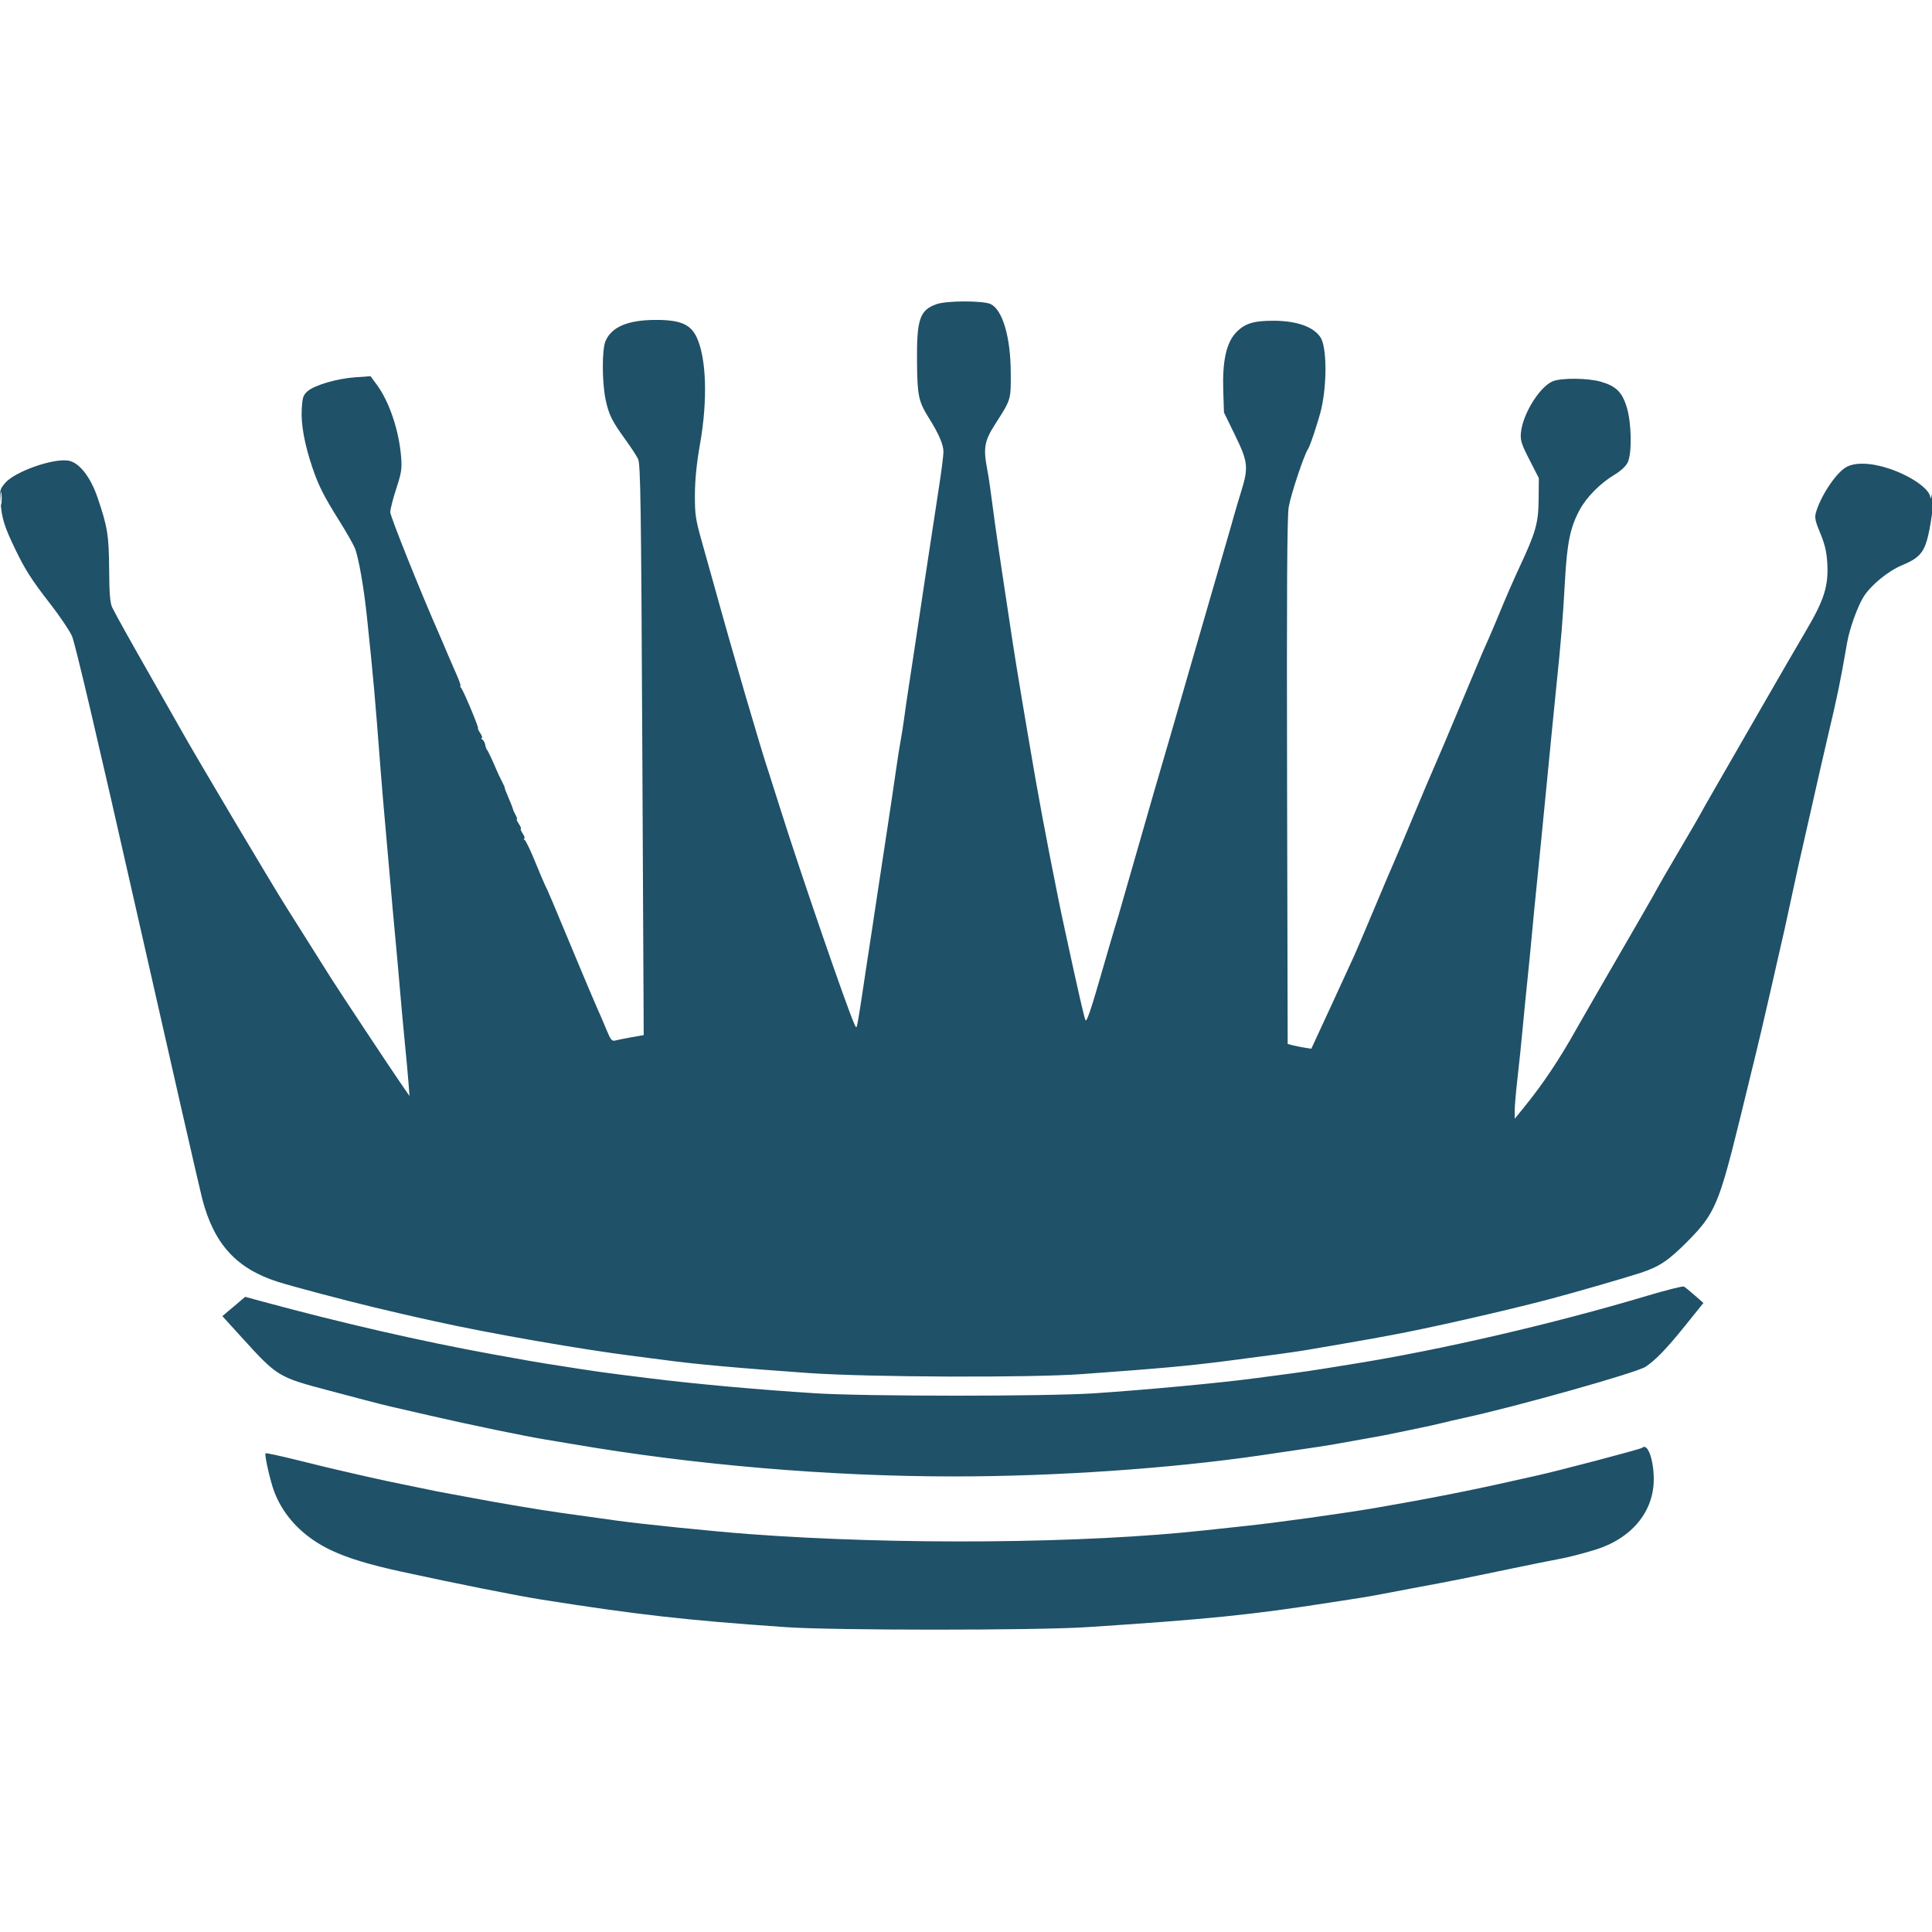 <?xml version="1.0" encoding="UTF-8"?>
<svg xmlns="http://www.w3.org/2000/svg" width="1000" height="1000" viewBox="0 0 1000 1000" version="1.1">
  <path d="M 484.684 157.449 C 476.017 160.540, 474.443 165.252, 474.645 187.500 C 474.804 204.910, 475.421 207.781, 480.878 216.500 C 486.021 224.717, 488.395 230.294, 488.327 234 C 488.292 235.925, 487.327 243.575, 486.182 251 C 482.579 274.383, 476.517 314.442, 473.018 338 C 472.487 341.575, 471.355 349, 470.504 354.500 C 469.652 360, 468.538 367.650, 468.027 371.500 C 467.517 375.350, 466.671 380.750, 466.147 383.500 C 465.623 386.250, 464.661 392.325, 464.011 397 C 463.360 401.675, 462.236 409.325, 461.512 414 C 460.789 418.675, 459.674 426.100, 459.035 430.500 C 458.396 434.900, 457.267 442.325, 456.527 447 C 455.786 451.675, 454.659 459.100, 454.022 463.500 C 453.384 467.900, 452.197 475.775, 451.383 481 C 450.569 486.225, 449.501 493.200, 449.009 496.500 C 446.140 515.768, 444.720 524.950, 444.062 528.500 C 443.335 532.419, 443.298 532.450, 442.197 530 C 438.141 520.969, 414.161 451.286, 404 419 C 401.143 409.925, 398.427 401.375, 397.964 400 C 393.672 387.263, 379.366 338.299, 369.622 303 C 368.180 297.775, 365.343 287.650, 363.317 280.500 C 360.012 268.834, 359.639 266.320, 359.685 256 C 359.720 248.231, 360.590 239.656, 362.368 229.572 C 366.359 206.934, 365.642 185.195, 360.550 174.465 C 357.372 167.767, 351.888 165.508, 339 165.589 C 324.855 165.677, 316.447 169.293, 313.394 176.600 C 311.536 181.046, 311.577 197.859, 313.468 206.847 C 315.106 214.636, 316.709 217.862, 323.832 227.714 C 326.531 231.446, 329.414 235.850, 330.241 237.500 C 331.547 240.108, 331.837 259.790, 332.462 388.132 L 333.181 535.763 326.841 536.888 C 323.353 537.507, 319.582 538.263, 318.460 538.568 C 316.737 539.037, 316.049 538.217, 314.046 533.312 C 312.741 530.115, 310.456 524.800, 308.967 521.500 C 307.478 518.200, 301.871 504.925, 296.507 492 C 286.311 467.434, 283.388 460.560, 282.010 457.911 C 281.556 457.037, 279.272 451.637, 276.935 445.911 C 274.598 440.185, 272.194 435.169, 271.593 434.765 C 270.992 434.361, 270.889 434.024, 271.365 434.015 C 271.841 434.007, 271.493 432.875, 270.592 431.500 C 269.691 430.125, 269.241 429, 269.592 429 C 269.943 429, 269.493 427.875, 268.592 426.500 C 267.691 425.125, 267.205 424, 267.512 424 C 267.819 424, 267.514 422.988, 266.833 421.750 C 266.153 420.512, 265.507 419.050, 265.398 418.500 C 265.290 417.950, 264.269 415.357, 263.130 412.737 C 261.992 410.118, 261.138 407.868, 261.234 407.737 C 261.330 407.607, 260.696 406.150, 259.826 404.500 C 258.956 402.850, 257.676 400.150, 256.982 398.500 C 254.831 393.387, 252.523 388.523, 252 388 C 251.725 387.725, 251.343 386.600, 251.150 385.500 C 250.958 384.400, 250.283 383.169, 249.650 382.765 C 249.018 382.361, 248.889 382.024, 249.365 382.015 C 249.841 382.007, 249.493 380.875, 248.592 379.500 C 247.691 378.125, 247.167 377, 247.429 377 C 248.067 377, 240.079 357.834, 238.780 356.250 C 238.216 355.563, 238.010 355, 238.323 355 C 238.635 355, 237.751 352.413, 236.360 349.250 C 232.669 340.862, 230.899 336.758, 229.998 334.500 C 229.559 333.400, 228.274 330.408, 227.142 327.851 C 217.966 307.115, 202 267.268, 202 265.103 C 202 263.627, 203.394 258.162, 205.097 252.959 C 207.780 244.766, 208.118 242.563, 207.623 236.500 C 206.496 222.707, 201.513 207.924, 195.022 199.114 L 191.791 194.729 184.123 195.254 C 174.680 195.901, 162.936 199.291, 159.299 202.419 C 156.914 204.471, 156.530 205.629, 156.179 211.835 C 155.737 219.661, 157.619 229.962, 161.689 242 C 164.863 251.387, 167.597 256.799, 175.625 269.588 C 179.123 275.160, 182.725 281.469, 183.630 283.609 C 185.525 288.087, 188.301 303.776, 189.893 319 C 193.381 352.363, 193.894 358.092, 197.001 398.500 C 197.593 406.200, 198.721 419.475, 199.507 428 C 200.293 436.525, 201.422 449.350, 202.016 456.500 C 202.611 463.650, 203.723 476.025, 204.487 484 C 205.252 491.975, 206.382 504.575, 207 512 C 207.617 519.425, 208.750 531.800, 209.519 539.500 C 210.287 547.200, 211.148 556.602, 211.433 560.393 L 211.951 567.286 207.049 560.169 C 201.776 552.516, 176.737 514.726, 171.487 506.500 C 168.183 501.322, 161.357 490.490, 154.609 479.714 C 152.468 476.296, 149.713 471.925, 148.485 470 C 141.367 458.843, 101.290 391.392, 93.821 378 C 92.440 375.525, 85.920 364.050, 79.330 352.500 C 66.992 330.874, 60.766 319.718, 58.130 314.513 C 56.973 312.230, 56.588 307.520, 56.491 294.513 C 56.362 277.057, 55.653 272.695, 50.475 257.500 C 46.854 246.875, 41.048 239.465, 35.556 238.457 C 27.679 237.012, 7.646 244.067, 2.602 250.062 C -0.116 253.291, -0.226 253.800, 0.342 260.515 C 1.019 268.526, 2.301 272.613, 7.614 283.697 C 12.963 294.856, 16.272 300.044, 26.092 312.670 C 30.870 318.813, 35.884 326.238, 37.235 329.170 C 38.833 332.636, 50.598 382.752, 70.882 472.500 C 88.037 548.400, 103.243 615, 104.674 620.500 C 110.767 643.914, 122.310 656.588, 143.813 663.473 C 150.801 665.710, 178.586 673.072, 193.500 676.639 C 202.991 678.908, 212.159 681.044, 216.500 681.998 C 218.700 682.481, 222.525 683.329, 225 683.882 C 252.672 690.067, 302.171 698.692, 329 702.006 C 333.675 702.583, 340.650 703.486, 344.500 704.012 C 359.602 706.076, 383.502 708.230, 418.500 710.680 C 449.554 712.854, 533.072 713.182, 560 711.235 C 600.558 708.303, 614.641 707.027, 634.500 704.482 C 656.013 701.725, 669.576 699.880, 675 698.972 C 685.582 697.201, 705.539 693.753, 710 692.924 C 712.475 692.464, 716.975 691.634, 720 691.080 C 738.783 687.637, 777.176 678.934, 801 672.717 C 812.862 669.622, 840.354 661.699, 849 658.884 C 858.861 655.673, 863.649 652.466, 873.606 642.402 C 887.562 628.298, 889.752 623.175, 900.497 579.500 C 908.284 547.848, 911.275 535.418, 913.975 523.500 C 914.473 521.300, 915.618 516.350, 916.519 512.500 C 917.420 508.650, 918.545 503.700, 919.019 501.500 C 919.493 499.300, 920.618 494.350, 921.519 490.500 C 923.300 482.886, 923.641 481.348, 927.489 463.500 C 930.811 448.097, 931.519 444.895, 933.353 437 C 934.183 433.425, 936.071 425.100, 937.548 418.500 C 940.316 406.135, 944.335 388.540, 946 381.500 C 951.249 359.305, 952.313 354.142, 956.094 332.500 C 957.339 325.372, 961.457 313.906, 964.548 308.960 C 968.378 302.831, 977.331 295.502, 984.671 292.488 C 992.659 289.207, 995.457 286.359, 997.429 279.500 C 999.187 273.382, 1001.051 260.167, 1000.858 255.178 L 1000.716 251.500 1000 255.500 C 999.606 257.700, 999.220 258.572, 999.142 257.437 C 998.844 253.108, 989.121 246.322, 977.824 242.558 C 968.328 239.394, 959.885 239.163, 955.327 241.942 C 950.027 245.174, 942.341 256.837, 939.898 265.354 C 939.173 267.883, 939.596 269.870, 942.162 275.982 C 944.469 281.480, 945.443 285.583, 945.787 291.254 C 946.516 303.263, 944.246 310.493, 934.669 326.670 C 931.143 332.626, 921.142 349.875, 912.444 365 C 903.747 380.125, 892.889 398.988, 888.316 406.918 C 883.742 414.848, 880 421.444, 880 421.576 C 880 421.709, 875.050 430.224, 869 440.500 C 862.950 450.776, 858 459.310, 858 459.465 C 858 459.619, 854.128 466.441, 849.395 474.623 C 825.795 515.424, 818.055 528.841, 816.009 532.500 C 807.084 548.461, 798.547 561.218, 788.702 573.305 L 784 579.078 784 574.901 C 784 572.604, 784.654 565.049, 785.453 558.112 C 786.253 551.176, 787.402 540.100, 788.006 533.500 C 788.611 526.900, 789.743 515.425, 790.522 508 C 791.301 500.575, 792.426 489.100, 793.021 482.500 C 793.617 475.900, 794.739 464.425, 795.514 457 C 796.289 449.575, 797.412 438.325, 798.010 432 C 798.607 425.675, 799.731 414.200, 800.508 406.500 C 801.286 398.800, 802.406 387.325, 802.999 381 C 803.591 374.675, 804.710 363.425, 805.486 356 C 807.928 332.607, 808.958 320.054, 810.003 300.967 C 811.103 280.872, 812.741 272.939, 817.670 263.840 C 821.217 257.293, 828.306 250.125, 835.475 245.838 C 838.869 243.807, 841.570 241.318, 842.496 239.368 C 844.787 234.539, 844.507 218.851, 841.983 210.680 C 839.586 202.920, 836.460 199.857, 828.608 197.574 C 821.951 195.639, 808.096 195.515, 803.702 197.351 C 796.904 200.191, 788.155 214.296, 787.239 223.891 C 786.857 227.893, 787.438 229.749, 791.650 237.983 L 796.500 247.467 796.400 258.483 C 796.290 270.744, 794.929 275.522, 786.284 294 C 783.840 299.225, 779.799 308.450, 777.304 314.500 C 774.809 320.550, 771.868 327.525, 770.767 330 C 769.667 332.475, 768.124 335.962, 767.338 337.748 C 766.552 339.534, 761.206 352.271, 755.459 366.052 C 749.711 379.833, 743.942 393.447, 742.638 396.305 C 741.333 399.162, 736.338 410.950, 731.537 422.500 C 726.737 434.050, 721.994 445.300, 720.998 447.500 C 720.002 449.700, 715.596 460.076, 711.206 470.558 C 706.817 481.040, 702.215 491.840, 700.980 494.558 C 697.332 502.589, 693.505 510.916, 689.058 520.500 C 686.761 525.450, 683.497 532.499, 681.804 536.165 L 678.726 542.830 675.113 542.252 C 673.126 541.935, 670.375 541.378, 669 541.016 L 666.500 540.356 666.191 404.928 C 665.968 307.158, 666.199 267.554, 667.020 262.500 C 668.020 256.349, 675.044 235.216, 676.992 232.500 C 678.092 230.966, 682.674 217.114, 683.938 211.500 C 686.944 198.144, 686.723 179.560, 683.499 174.638 C 679.863 169.090, 671.161 166.028, 659 166.017 C 648.800 166.009, 644.235 167.450, 639.827 172.072 C 634.737 177.408, 632.648 186.868, 633.156 202.280 L 633.525 213.500 639.263 225.264 C 645.982 239.041, 646.297 241.902, 642.461 254.296 C 641.064 258.808, 639.495 264.075, 638.973 266 C 638.451 267.925, 637.364 271.750, 636.556 274.500 C 635.164 279.236, 619.144 334.545, 617.004 342 C 610.710 363.932, 600.705 398.456, 599.617 402 C 598.856 404.475, 597.738 408.300, 597.132 410.500 C 596.525 412.700, 592.648 426.200, 588.515 440.500 C 584.382 454.800, 580.504 468.300, 579.897 470.500 C 579.290 472.700, 578.219 476.300, 577.517 478.500 C 576.815 480.700, 573.160 493.191, 569.395 506.257 C 564.492 523.270, 562.337 529.439, 561.800 527.988 C 561.388 526.873, 560.120 521.808, 558.983 516.731 C 557.846 511.654, 556.510 505.700, 556.013 503.500 C 555.517 501.300, 554.386 496.125, 553.500 492 C 552.614 487.875, 551.491 482.700, 551.004 480.500 C 547.410 464.265, 539.626 424.263, 536.020 403.500 C 530.975 374.452, 525.839 343.652, 523.971 331.232 C 522.834 323.679, 520.544 308.500, 518.880 297.500 C 517.217 286.500, 515.471 274.575, 515.001 271 C 512.609 252.800, 511.836 247.410, 510.959 242.781 C 508.894 231.896, 509.539 228.220, 515.010 219.680 C 523.412 206.568, 523.249 207.111, 523.162 192.568 C 523.055 174.564, 518.977 160.591, 512.915 157.456 C 509.212 155.541, 490.047 155.536, 484.684 157.449 M 0.300 258 C 0.300 261.025, 0.487 262.262, 0.716 260.750 C 0.945 259.238, 0.945 256.762, 0.716 255.250 C 0.487 253.738, 0.300 254.975, 0.300 258 M 852.500 670.718 C 804.059 685.195, 745.832 698.693, 700.500 705.955 C 697.200 706.484, 690.450 707.574, 685.500 708.379 C 680.550 709.184, 672.900 710.311, 668.500 710.884 C 664.100 711.457, 655.550 712.589, 649.500 713.399 C 631.707 715.783, 593.146 719.392, 566.500 721.167 C 541.762 722.815, 448.102 722.811, 422 721.160 C 392.468 719.293, 360.073 716.366, 336.500 713.434 C 310.023 710.141, 310.290 710.179, 283 705.878 C 277.125 704.953, 272.447 704.132, 255 700.969 C 218.711 694.391, 176.321 684.675, 135.709 673.628 L 126.917 671.237 121.009 676.233 L 115.102 681.229 125.678 692.864 C 143.425 712.388, 144.167 712.840, 169.500 719.543 C 175 720.998, 183.775 723.319, 189 724.701 C 194.225 726.083, 200.075 727.560, 202 727.984 C 203.925 728.408, 213.600 730.631, 223.500 732.924 C 242.177 737.250, 272.438 743.521, 282 745.046 C 285.025 745.529, 291.550 746.619, 296.500 747.469 C 359.233 758.238, 429.205 764.181, 493.500 764.202 C 545.673 764.219, 605.054 760.172, 651.500 753.434 C 680.701 749.198, 688.774 747.963, 694.500 746.857 C 697.250 746.325, 703.325 745.239, 708 744.443 C 712.675 743.648, 719.425 742.361, 723 741.585 C 726.575 740.809, 732.200 739.634, 735.500 738.975 C 738.800 738.315, 743.750 737.211, 746.500 736.521 C 749.250 735.831, 754.200 734.684, 757.500 733.972 C 784.375 728.174, 846.981 710.553, 851.707 707.457 C 856.822 704.105, 862.609 698.115, 871.993 686.459 L 881.687 674.417 877.185 670.459 C 874.709 668.281, 872.192 666.239, 871.591 665.920 C 870.991 665.600, 862.400 667.760, 852.500 670.718 M 849.936 749.398 C 849.242 750.091, 805.053 761.704, 794.500 763.966 C 792.300 764.438, 787.350 765.539, 783.500 766.413 C 761.505 771.409, 739.077 775.825, 712.500 780.393 C 695.069 783.388, 660.778 788.154, 644 789.912 C 638.225 790.517, 629.225 791.484, 624 792.060 C 561.224 798.978, 464.514 799.778, 387.500 794.015 C 368.803 792.616, 332.027 788.863, 318.719 786.995 C 314.748 786.438, 308.350 785.544, 304.500 785.008 C 300.650 784.472, 294.125 783.563, 290 782.988 C 279.923 781.583, 257.800 777.868, 245.500 775.516 C 241.650 774.780, 235.575 773.657, 232 773.021 C 228.425 772.384, 223.587 771.438, 221.248 770.917 C 218.910 770.396, 212.610 769.099, 207.248 768.033 C 199.299 766.454, 186.902 763.679, 169.500 759.583 C 168.400 759.324, 160.832 757.467, 152.683 755.456 C 144.534 753.446, 137.678 751.988, 137.449 752.218 C 136.772 752.895, 139.890 766.689, 141.940 772.085 C 146.881 785.087, 157.145 795.668, 171.330 802.384 C 180.010 806.493, 191.070 809.860, 208 813.547 C 235.874 819.617, 267.416 825.904, 280 827.898 C 329.653 835.766, 355.289 838.658, 407 842.224 C 431.705 843.928, 535.706 843.939, 562 842.240 C 624.470 838.205, 647.621 835.867, 688.500 829.466 C 694 828.605, 701.064 827.510, 704.199 827.033 C 707.333 826.557, 712.283 825.682, 715.199 825.091 C 718.114 824.499, 726.800 822.854, 734.500 821.434 C 750.481 818.488, 756.095 817.370, 782.500 811.872 C 792.950 809.696, 803.750 807.518, 806.500 807.031 C 811.198 806.200, 818.576 804.324, 825.558 802.186 C 844.464 796.397, 856.034 782.472, 855.981 765.572 C 855.948 755.267, 852.715 746.618, 849.936 749.398" stroke="none" fill="rgb(31, 81, 104)" fill-rule="evenodd"></path>
</svg>
